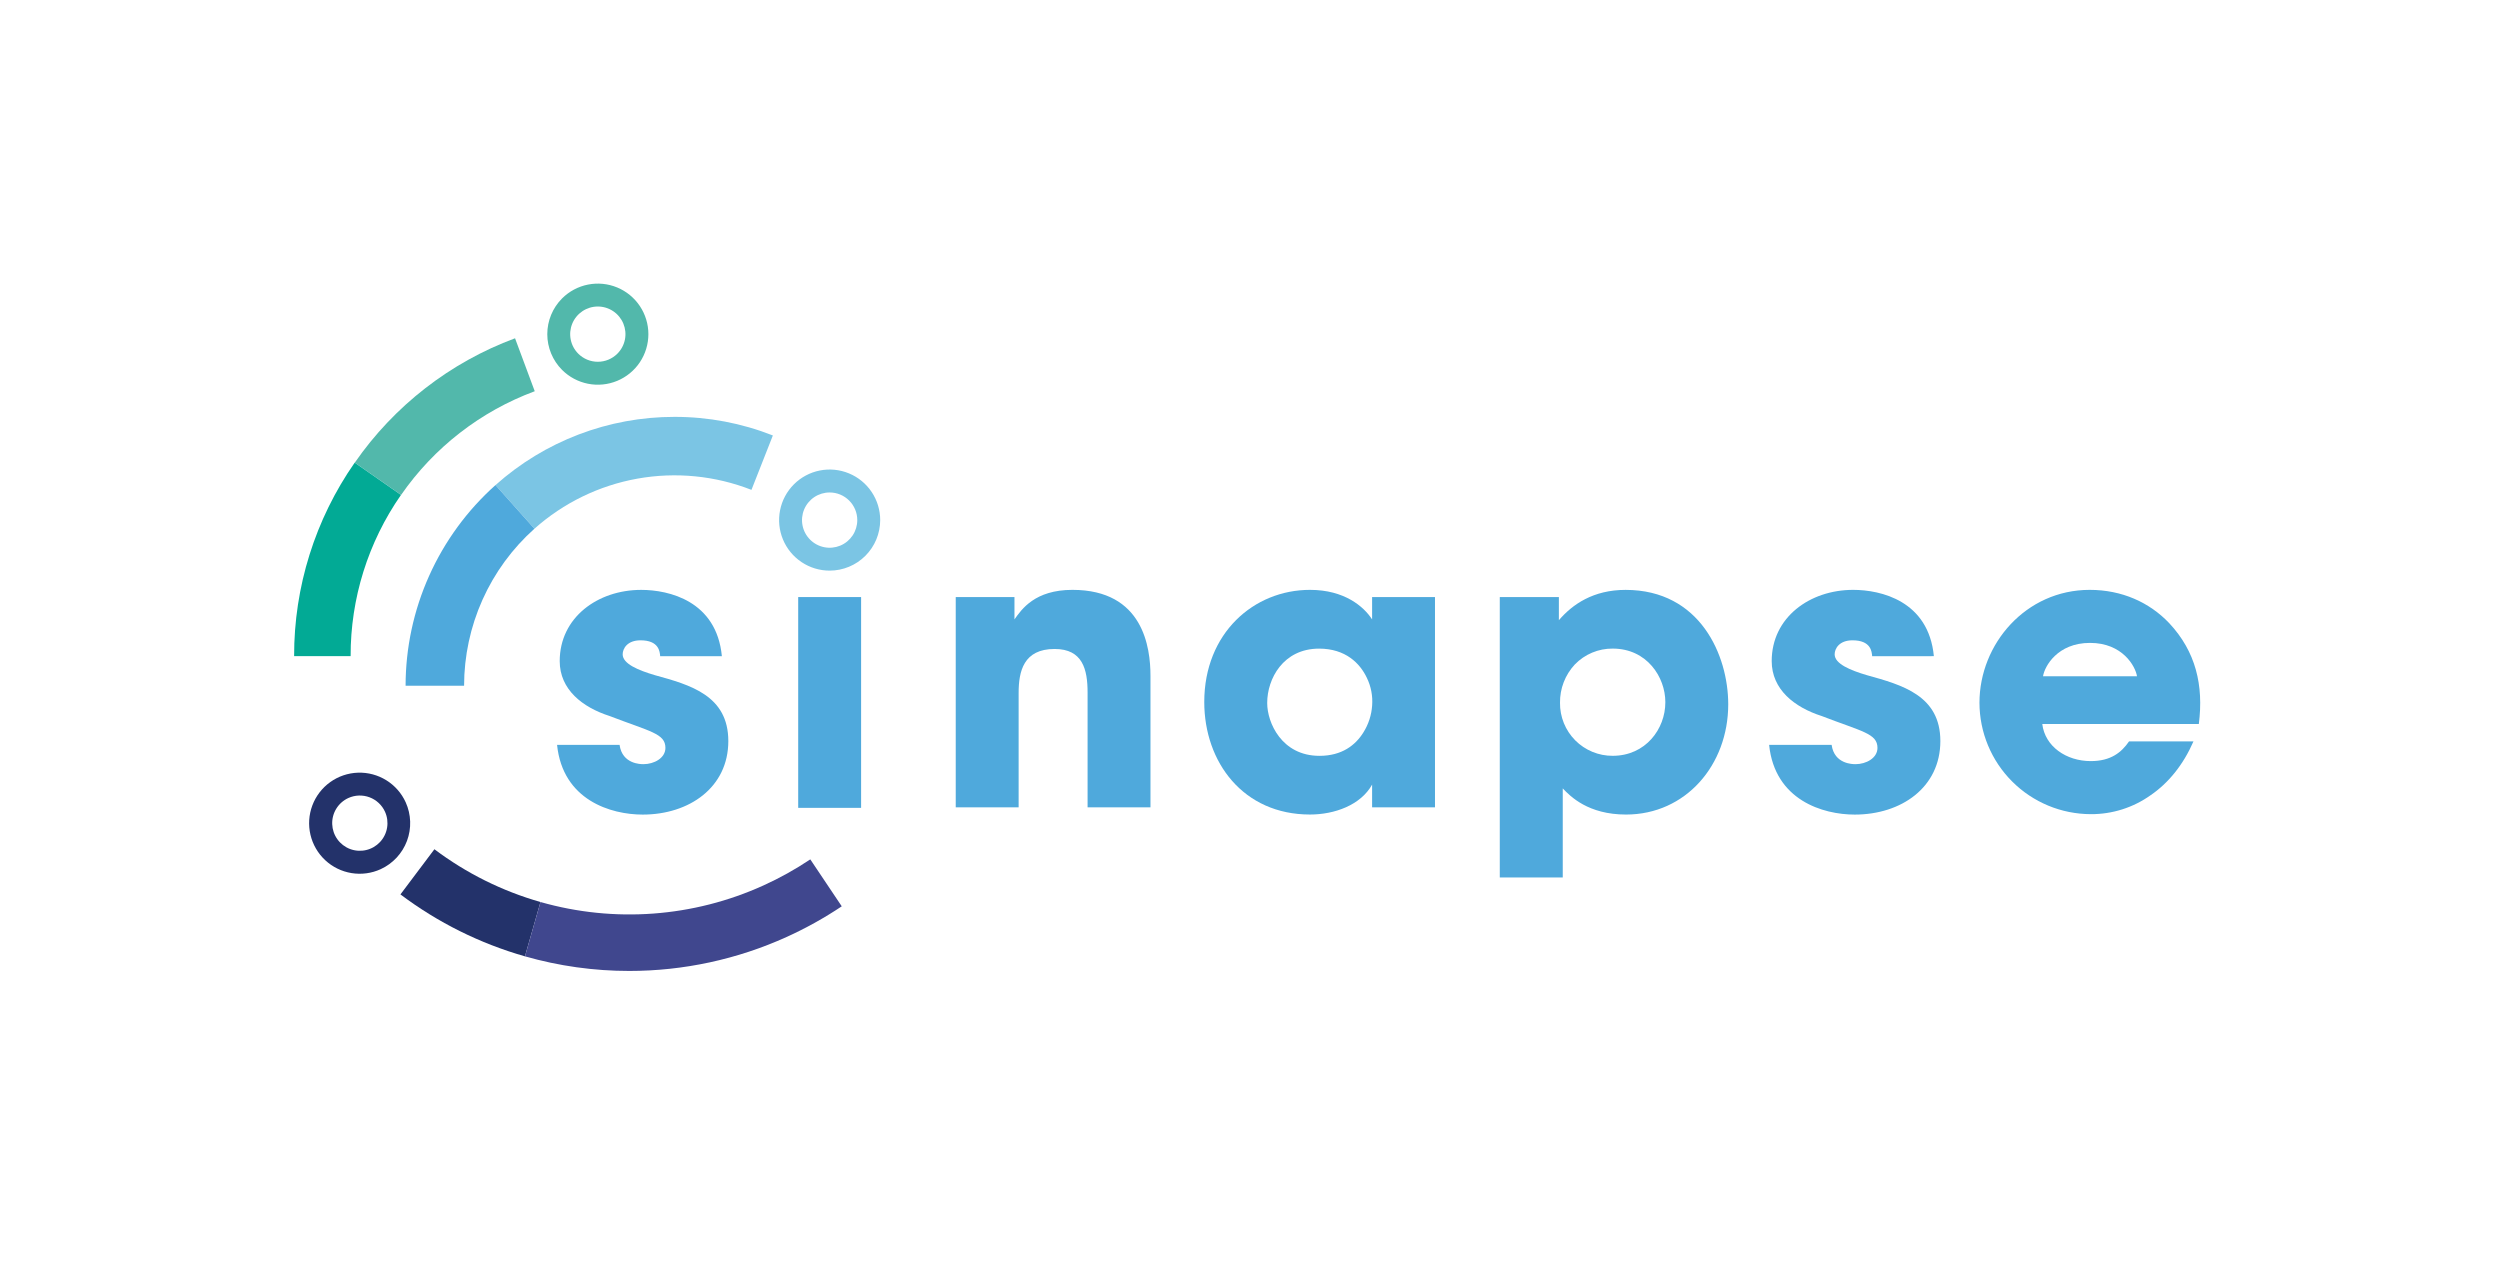 <svg width="238" height="120" viewBox="0 0 238 120" fill="none" xmlns="http://www.w3.org/2000/svg">
<path d="M78.982 54.324C78.03 54.324 77.1 54.042 76.308 53.513C75.517 52.984 74.9 52.233 74.536 51.353C74.172 50.474 74.077 49.506 74.263 48.572C74.448 47.639 74.907 46.782 75.58 46.109C76.253 45.436 77.111 44.977 78.044 44.792C78.978 44.606 79.946 44.702 80.825 45.067C81.704 45.431 82.456 46.048 82.984 46.84C83.513 47.631 83.795 48.562 83.795 49.514C83.793 50.789 83.285 52.012 82.383 52.914C81.481 53.816 80.258 54.323 78.982 54.324ZM78.982 46.883C78.462 46.883 77.953 47.037 77.52 47.326C77.088 47.615 76.751 48.026 76.552 48.507C76.352 48.988 76.3 49.517 76.402 50.027C76.503 50.538 76.754 51.006 77.122 51.374C77.49 51.742 77.959 51.993 78.469 52.094C78.979 52.196 79.508 52.144 79.989 51.945C80.47 51.746 80.881 51.408 81.17 50.976C81.459 50.543 81.613 50.034 81.613 49.514C81.613 48.816 81.335 48.147 80.842 47.654C80.349 47.161 79.68 46.883 78.982 46.883Z" fill="#7BC5E4"/>
<path d="M36.235 82.748C35.368 83.143 34.404 83.272 33.465 83.118C32.525 82.965 31.652 82.537 30.956 81.887C30.26 81.237 29.773 80.396 29.555 79.469C29.337 78.542 29.4 77.572 29.734 76.68C30.068 75.789 30.659 75.016 31.432 74.461C32.205 73.905 33.126 73.592 34.077 73.559C35.029 73.527 35.968 73.778 36.777 74.28C37.586 74.782 38.228 75.512 38.622 76.379C39.147 77.541 39.191 78.863 38.743 80.057C38.296 81.25 37.394 82.218 36.235 82.748ZM33.165 75.97C32.692 76.185 32.293 76.536 32.019 76.978C31.745 77.42 31.608 77.934 31.626 78.454C31.644 78.973 31.815 79.476 32.118 79.898C32.422 80.321 32.843 80.644 33.33 80.827C33.817 81.01 34.347 81.044 34.853 80.926C35.36 80.808 35.82 80.543 36.176 80.163C36.531 79.784 36.766 79.307 36.851 78.794C36.937 78.281 36.868 77.754 36.654 77.281C36.511 76.965 36.307 76.681 36.054 76.445C35.801 76.209 35.505 76.024 35.181 75.903C34.857 75.781 34.512 75.724 34.166 75.736C33.82 75.747 33.48 75.827 33.165 75.97Z" fill="#23326A"/>
<path d="M62.849 62.473C62.812 62.039 62.74 60.958 60.974 60.958C59.711 60.958 59.278 61.751 59.278 62.293C59.278 63.194 60.758 63.808 62.344 64.276C65.735 65.209 69.336 66.218 69.336 70.552C69.336 74.958 65.621 77.549 61.184 77.549C58.154 77.549 53.573 76.179 53.033 70.913H58.984C59.237 72.749 61.004 72.749 61.257 72.749C62.267 72.749 63.348 72.171 63.348 71.198C63.348 69.826 61.879 69.646 58.046 68.168C55.45 67.338 53.285 65.644 53.285 62.937C53.285 58.79 56.893 56.157 61.04 56.157C63.673 56.157 68.218 57.203 68.722 62.469L62.849 62.473Z" fill="#4FA9DC"/>
<path d="M90.986 56.84H96.577V58.968C97.262 57.995 98.525 56.155 102.096 56.155C108.84 56.155 109.525 61.637 109.525 64.342V76.858H103.538V65.93C103.538 63.727 103.07 61.782 100.4 61.782C97.442 61.782 96.974 63.91 96.974 65.965V76.858H90.986V56.84Z" fill="#4FA9DC"/>
<path d="M136.611 76.858H130.624V74.694C129.543 76.642 127.053 77.543 124.71 77.543C118.361 77.543 114.646 72.566 114.646 66.832C114.646 60.266 119.371 56.155 124.71 56.155C127.991 56.155 129.831 57.743 130.624 58.968V56.84H136.611V76.858ZM120.638 66.944C120.638 68.78 122.007 71.956 125.615 71.956C127.743 71.956 129.041 70.946 129.8 69.72C130.283 68.948 130.568 68.069 130.628 67.16C130.696 66.253 130.522 65.345 130.123 64.527C129.475 63.156 128.103 61.749 125.578 61.749C122.152 61.749 120.638 64.636 120.638 66.907V66.944Z" fill="#4FA9DC"/>
<path d="M142.779 56.84H148.405V59.043C149.703 57.528 151.688 56.157 154.754 56.157C161.86 56.157 164.528 62.399 164.528 67.05C164.528 72.821 160.488 77.545 154.796 77.545C151.19 77.545 149.496 75.814 148.774 75.057V83.533H142.779V56.84ZM158.54 66.832C158.54 64.487 156.809 61.746 153.528 61.746C152.855 61.74 152.188 61.872 151.568 62.132C150.948 62.392 150.387 62.776 149.92 63.261C149 64.249 148.497 65.553 148.513 66.903C148.505 67.566 148.629 68.223 148.877 68.837C149.126 69.451 149.495 70.01 149.961 70.48C150.428 70.95 150.984 71.322 151.596 71.575C152.209 71.828 152.865 71.956 153.528 71.953C156.665 71.953 158.54 69.393 158.54 66.867V66.832Z" fill="#4FA9DC"/>
<path d="M178.23 62.473C178.193 62.039 178.122 60.958 176.355 60.958C175.092 60.958 174.659 61.751 174.659 62.293C174.659 63.194 176.139 63.807 177.725 64.276C181.116 65.214 184.722 66.224 184.722 70.551C184.722 74.958 181.008 77.549 176.57 77.549C173.541 77.549 168.962 76.179 168.42 70.913H174.371C174.624 72.749 176.39 72.749 176.644 72.749C177.654 72.749 178.735 72.171 178.735 71.198C178.735 69.826 177.257 69.646 173.432 68.168C170.836 67.337 168.666 65.642 168.666 62.935C168.666 58.788 172.274 56.155 176.422 56.155C179.054 56.155 183.599 57.201 184.104 62.467L178.23 62.473Z" fill="#4FA9DC"/>
<path d="M194.425 68.923C194.677 71.051 196.697 72.457 199.041 72.457C200.953 72.457 201.962 71.629 202.684 70.583H208.817C207.842 72.819 206.43 74.55 204.74 75.703C203.079 76.887 201.088 77.518 199.049 77.508C196.238 77.503 193.543 76.385 191.556 74.397C189.568 72.409 188.45 69.714 188.445 66.903C188.445 61.312 192.852 56.155 198.94 56.155C202.007 56.155 204.632 57.345 206.514 59.329C209.041 62.034 209.797 65.245 209.329 68.923H194.425ZM203.442 64.379C203.297 63.44 202.071 61.204 198.97 61.204C195.869 61.204 194.64 63.44 194.497 64.379H203.442Z" fill="#4FA9DC"/>
<path d="M49.976 91.044C45.696 89.823 41.678 87.825 38.122 85.148L41.355 80.848C44.384 83.129 47.807 84.832 51.454 85.872L49.976 91.044Z" fill="#23326A"/>
<path d="M59.911 92.434C56.55 92.435 53.206 91.967 49.976 91.044L51.454 85.872C58.486 87.878 66.003 87.322 72.664 84.302C74.222 83.596 75.719 82.763 77.14 81.812L80.135 86.281C78.468 87.396 76.712 88.372 74.886 89.2C70.181 91.332 65.075 92.434 59.911 92.434Z" fill="#40478E"/>
<path d="M53.51 28.41C54.183 27.737 55.04 27.278 55.974 27.093C56.907 26.907 57.875 27.002 58.755 27.366C59.634 27.73 60.386 28.347 60.915 29.139C61.443 29.93 61.726 30.86 61.726 31.812C61.726 32.764 61.443 33.695 60.915 34.486C60.386 35.278 59.634 35.894 58.755 36.258C57.875 36.623 56.907 36.718 55.974 36.532C55.04 36.346 54.183 35.888 53.51 35.215C52.609 34.312 52.102 33.088 52.102 31.812C52.102 30.537 52.609 29.313 53.51 28.41ZM58.772 33.672C59.14 33.304 59.391 32.836 59.493 32.325C59.594 31.815 59.542 31.286 59.343 30.805C59.144 30.324 58.807 29.913 58.374 29.624C57.941 29.335 57.433 29.18 56.912 29.18C56.392 29.18 55.883 29.335 55.45 29.624C55.017 29.913 54.68 30.324 54.481 30.805C54.282 31.286 54.23 31.815 54.332 32.325C54.433 32.836 54.684 33.304 55.052 33.672C55.546 34.164 56.215 34.441 56.912 34.441C57.609 34.441 58.278 34.164 58.772 33.672Z" fill="#52B8AB"/>
<path d="M38.183 47.118L33.776 44.044C37.53 38.629 42.855 34.496 49.032 32.204L50.907 37.245C45.755 39.156 41.313 42.602 38.183 47.118Z" fill="#52B8AB"/>
<path d="M33.38 62.462H28C27.987 55.877 30 49.447 33.767 44.044L38.174 47.118C35.039 51.62 33.365 56.977 33.38 62.462Z" fill="#02AA95"/>
<path d="M75.989 56.84H81.977V76.908H75.989V56.84Z" fill="#4FA9DC"/>
<path d="M64.213 39.686C57.927 39.681 51.859 41.994 47.171 46.182L50.878 50.335C53.644 47.87 57.039 46.219 60.686 45.566C64.333 44.913 68.09 45.283 71.539 46.635L73.577 41.456C70.595 40.281 67.418 39.681 64.213 39.686Z" fill="#7BC5E4"/>
<path d="M44.181 65.285H38.612C38.615 61.678 39.378 58.112 40.853 54.82C42.328 51.528 44.48 48.584 47.17 46.181L50.877 50.334C48.772 52.215 47.087 54.519 45.934 57.095C44.78 59.672 44.183 62.462 44.181 65.285Z" fill="#4FA9DC"/>
</svg>
